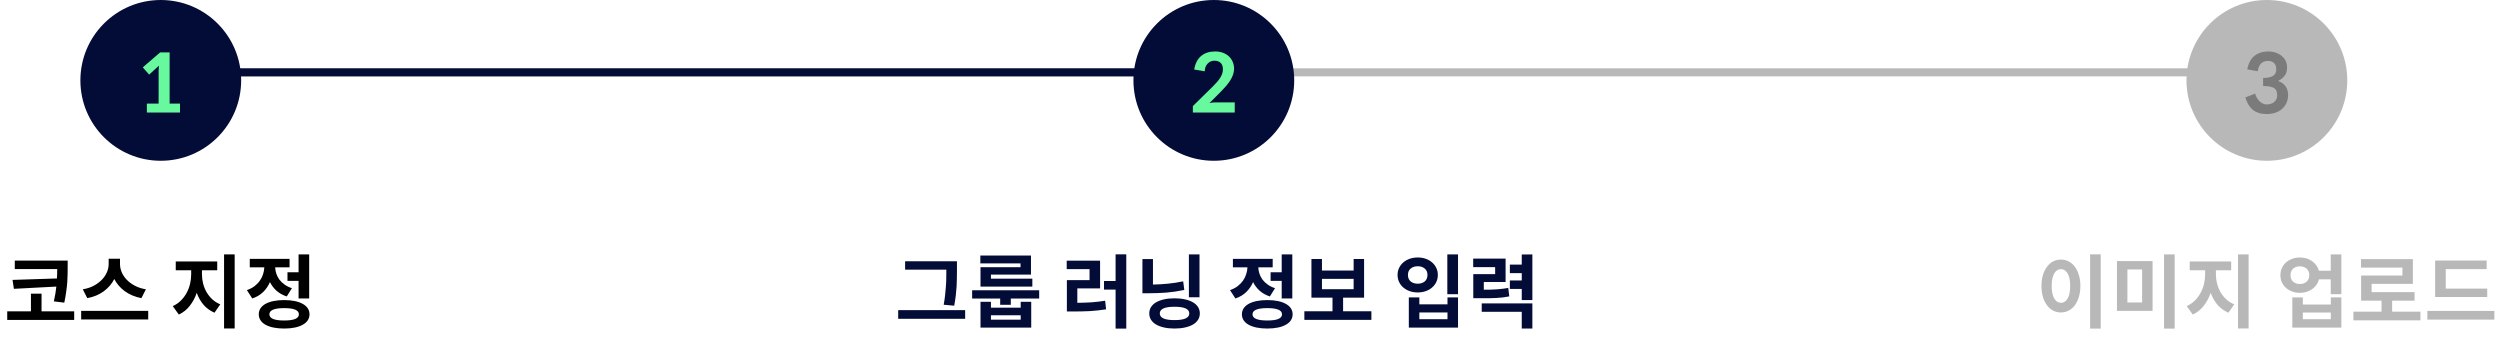 <svg width="311" height="43" viewBox="0 0 311 43" fill="none" xmlns="http://www.w3.org/2000/svg">
<path d="M279 9L19 9" stroke="#B8B8B8"/>
<path d="M149 9L19 9" stroke="#030C37"/>
<path d="M1.559 34.82L7.089 34.64C7.102 34.427 7.109 34.223 7.109 34.03C7.115 33.837 7.119 33.65 7.119 33.47H1.839V32.42H8.419V33.23C8.419 33.51 8.415 33.803 8.409 34.11C8.409 34.41 8.395 34.74 8.369 35.1C8.342 35.453 8.299 35.84 8.239 36.26C8.185 36.68 8.105 37.143 7.999 37.65L6.699 37.49C6.772 37.15 6.835 36.83 6.889 36.53C6.942 36.223 6.982 35.93 7.009 35.65L1.729 35.93L1.559 34.82ZM5.169 38.73H9.229V39.8H0.899V38.73H3.849V36.53H5.169V38.73ZM18.148 35.99L17.588 37.09C16.781 36.93 16.091 36.64 15.518 36.22C14.951 35.8 14.518 35.297 14.218 34.71C13.918 35.297 13.485 35.803 12.918 36.23C12.351 36.65 11.665 36.937 10.858 37.09L10.298 35.99C10.818 35.903 11.278 35.753 11.678 35.54C12.078 35.32 12.415 35.067 12.688 34.78C12.961 34.493 13.168 34.183 13.308 33.85C13.448 33.51 13.518 33.177 13.518 32.85V32.19H14.928V32.85C14.928 33.183 14.998 33.52 15.138 33.86C15.278 34.193 15.485 34.503 15.758 34.79C16.031 35.077 16.368 35.327 16.768 35.54C17.168 35.753 17.628 35.903 18.148 35.99ZM10.098 38.67H18.438V39.74H10.098V38.67ZM27.873 31.65H29.193V40.86H27.873V31.65ZM25.123 33.62V34.13C25.123 34.503 25.169 34.88 25.263 35.26C25.356 35.633 25.496 35.987 25.683 36.32C25.876 36.653 26.113 36.953 26.393 37.22C26.68 37.487 27.016 37.7 27.403 37.86L26.683 38.9C26.143 38.667 25.689 38.34 25.323 37.92C24.963 37.493 24.68 36.997 24.473 36.43C24.266 37.037 23.976 37.577 23.603 38.05C23.236 38.523 22.783 38.883 22.243 39.13L21.493 38.08C21.88 37.907 22.216 37.677 22.503 37.39C22.79 37.103 23.026 36.787 23.213 36.44C23.406 36.087 23.549 35.713 23.643 35.32C23.736 34.92 23.783 34.523 23.783 34.13V33.62H21.863V32.53H27.023V33.62H25.123ZM35.762 33.87H37.142V31.65H38.462V37.13H37.142V34.94H35.762V33.87ZM36.312 35.85L35.672 36.88C35.172 36.713 34.749 36.477 34.402 36.17C34.055 35.857 33.782 35.497 33.582 35.09C33.382 35.557 33.099 35.97 32.732 36.33C32.372 36.683 31.922 36.95 31.382 37.13L30.712 36.09C31.079 35.963 31.395 35.8 31.662 35.6C31.929 35.393 32.149 35.167 32.322 34.92C32.502 34.667 32.635 34.4 32.722 34.12C32.815 33.833 32.869 33.547 32.882 33.26H31.072V32.2H36.022V33.26H34.232C34.239 33.52 34.285 33.78 34.372 34.04C34.459 34.3 34.585 34.547 34.752 34.78C34.925 35.007 35.142 35.213 35.402 35.4C35.662 35.587 35.965 35.737 36.312 35.85ZM35.352 37.33C35.839 37.33 36.275 37.37 36.662 37.45C37.055 37.53 37.385 37.647 37.652 37.8C37.925 37.947 38.135 38.13 38.282 38.35C38.429 38.57 38.502 38.82 38.502 39.1C38.502 39.38 38.429 39.63 38.282 39.85C38.135 40.07 37.925 40.253 37.652 40.4C37.385 40.553 37.055 40.67 36.662 40.75C36.275 40.83 35.839 40.87 35.352 40.87C34.865 40.87 34.425 40.83 34.032 40.75C33.639 40.67 33.305 40.553 33.032 40.4C32.765 40.253 32.559 40.07 32.412 39.85C32.265 39.63 32.192 39.38 32.192 39.1C32.192 38.82 32.265 38.57 32.412 38.35C32.559 38.13 32.765 37.947 33.032 37.8C33.305 37.647 33.639 37.53 34.032 37.45C34.425 37.37 34.865 37.33 35.352 37.33ZM35.352 39.87C36.572 39.87 37.182 39.613 37.182 39.1C37.182 38.587 36.572 38.33 35.352 38.33C34.125 38.33 33.512 38.587 33.512 39.1C33.512 39.613 34.125 39.87 35.352 39.87Z" fill="black"/>
<path d="M260.01 31.64H261.33V40.88H260.01V31.64ZM256.38 32.29C256.726 32.29 257.046 32.367 257.34 32.52C257.64 32.673 257.896 32.893 258.11 33.18C258.323 33.46 258.49 33.803 258.61 34.21C258.736 34.61 258.8 35.063 258.8 35.57C258.8 36.077 258.736 36.533 258.61 36.94C258.49 37.347 258.323 37.693 258.11 37.98C257.896 38.267 257.64 38.487 257.34 38.64C257.046 38.793 256.726 38.87 256.38 38.87C256.033 38.87 255.71 38.793 255.41 38.64C255.116 38.487 254.863 38.267 254.65 37.98C254.436 37.693 254.266 37.347 254.14 36.94C254.02 36.533 253.96 36.077 253.96 35.57C253.96 35.063 254.02 34.61 254.14 34.21C254.266 33.803 254.436 33.46 254.65 33.18C254.863 32.893 255.116 32.673 255.41 32.52C255.71 32.367 256.033 32.29 256.38 32.29ZM256.38 33.48C256.04 33.48 255.763 33.657 255.55 34.01C255.336 34.363 255.23 34.883 255.23 35.57C255.23 36.257 255.336 36.78 255.55 37.14C255.763 37.493 256.04 37.67 256.38 37.67C256.72 37.67 256.996 37.493 257.21 37.14C257.423 36.78 257.53 36.257 257.53 35.57C257.53 34.883 257.423 34.363 257.21 34.01C256.996 33.657 256.72 33.48 256.38 33.48ZM269.209 31.65H270.529V40.88H269.209V31.65ZM263.349 32.48H267.779V38.67H263.349V32.48ZM266.479 33.52H264.649V37.63H266.479V33.52ZM278.408 31.65H279.728V40.86H278.408V31.65ZM275.658 33.62V34.13C275.658 34.503 275.705 34.88 275.798 35.26C275.891 35.633 276.031 35.987 276.218 36.32C276.411 36.653 276.648 36.953 276.928 37.22C277.215 37.487 277.551 37.7 277.938 37.86L277.218 38.9C276.678 38.667 276.225 38.34 275.858 37.92C275.498 37.493 275.215 36.997 275.008 36.43C274.801 37.037 274.511 37.577 274.138 38.05C273.771 38.523 273.318 38.883 272.778 39.13L272.028 38.08C272.415 37.907 272.751 37.677 273.038 37.39C273.325 37.103 273.561 36.787 273.748 36.44C273.941 36.087 274.085 35.713 274.178 35.32C274.271 34.92 274.318 34.523 274.318 34.13V33.62H272.398V32.53H277.558V33.62H275.658ZM289.943 31.65H291.263V36.6H289.943V34.75H288.483C288.423 34.997 288.319 35.223 288.173 35.43C288.033 35.637 287.856 35.813 287.643 35.96C287.436 36.107 287.199 36.223 286.933 36.31C286.673 36.39 286.396 36.43 286.103 36.43C285.756 36.43 285.436 36.377 285.143 36.27C284.849 36.157 284.593 36.003 284.373 35.81C284.159 35.617 283.989 35.387 283.863 35.12C283.743 34.847 283.683 34.55 283.683 34.23C283.683 33.91 283.743 33.617 283.863 33.35C283.989 33.077 284.159 32.843 284.373 32.65C284.593 32.457 284.849 32.307 285.143 32.2C285.436 32.087 285.756 32.03 286.103 32.03C286.396 32.03 286.673 32.07 286.933 32.15C287.193 32.23 287.423 32.343 287.623 32.49C287.829 32.63 288.006 32.803 288.153 33.01C288.299 33.21 288.406 33.433 288.473 33.68H289.943V31.65ZM286.103 35.33C286.443 35.33 286.723 35.233 286.943 35.04C287.163 34.847 287.273 34.577 287.273 34.23C287.273 33.883 287.163 33.613 286.943 33.42C286.723 33.227 286.443 33.13 286.103 33.13C285.763 33.13 285.483 33.227 285.263 33.42C285.049 33.613 284.943 33.883 284.943 34.23C284.943 34.577 285.049 34.847 285.263 35.04C285.483 35.233 285.763 35.33 286.103 35.33ZM289.953 37.88V37H291.263V40.75H285.163V37H286.473V37.88H289.953ZM289.953 39.71V38.88H286.473V39.71H289.953ZM297.582 38.77H301.102V39.85H292.762V38.77H296.262V37.4H293.722V34.28H298.862V33.29H293.712V32.24H300.162V35.31H295.032V36.34H300.372V37.4H297.582V38.77ZM309.411 35.9V36.95H302.931V32.41H309.341V33.48H304.251V35.9H309.411ZM301.961 38.68H310.301V39.76H301.961V38.68Z" fill="#B8B8B8"/>
<path d="M117.725 33.59V33.55H112.595V32.5H119.045V33.59C119.045 33.91 119.041 34.233 119.035 34.56C119.035 34.887 119.025 35.23 119.005 35.59C118.985 35.943 118.951 36.32 118.905 36.72C118.858 37.12 118.791 37.557 118.705 38.03L117.395 37.91C117.475 37.47 117.535 37.057 117.575 36.67C117.621 36.283 117.655 35.913 117.675 35.56C117.701 35.207 117.715 34.87 117.715 34.55C117.721 34.223 117.725 33.903 117.725 33.59ZM111.735 38.58H120.065V39.66H111.735V38.58ZM126.954 33.24V32.77H121.954V31.79H128.254V34.16H123.274V34.67H128.424V35.65H121.974V33.24H126.954ZM120.934 36.11H129.274V37.14H125.744V37.92H124.424V37.14H120.934V36.11ZM126.974 38.27V37.54H128.284V40.75H121.974V37.54H123.274V38.27H126.974ZM126.974 39.77V39.22H123.274V39.77H126.974ZM138.779 31.64H140.109V40.88H138.779V36.03H137.339V34.96H138.779V31.64ZM134.019 35.88V37.67C134.645 37.663 135.232 37.643 135.779 37.61C136.325 37.57 136.892 37.503 137.479 37.41L137.599 38.48C136.919 38.587 136.252 38.66 135.599 38.7C134.945 38.733 134.239 38.75 133.479 38.75H132.719V34.85H135.539V33.48H132.699V32.43H136.849V35.88H134.019ZM149.218 31.65V36.98H147.898V31.65H149.218ZM147.188 35L147.328 36.07C146.561 36.23 145.815 36.34 145.088 36.4C144.368 36.453 143.645 36.48 142.918 36.48H142.118V32.23H143.428V35.4C144.055 35.387 144.675 35.35 145.288 35.29C145.908 35.23 146.541 35.133 147.188 35ZM146.108 37.11C146.588 37.11 147.021 37.153 147.408 37.24C147.801 37.327 148.135 37.45 148.408 37.61C148.681 37.77 148.891 37.967 149.038 38.2C149.185 38.433 149.258 38.697 149.258 38.99C149.258 39.283 149.185 39.547 149.038 39.78C148.891 40.013 148.681 40.21 148.408 40.37C148.135 40.53 147.801 40.653 147.408 40.74C147.021 40.827 146.588 40.87 146.108 40.87C145.628 40.87 145.195 40.827 144.808 40.74C144.421 40.653 144.091 40.53 143.818 40.37C143.545 40.21 143.335 40.013 143.188 39.78C143.041 39.547 142.968 39.283 142.968 38.99C142.968 38.697 143.041 38.433 143.188 38.2C143.335 37.967 143.545 37.77 143.818 37.61C144.091 37.45 144.421 37.327 144.808 37.24C145.195 37.153 145.628 37.11 146.108 37.11ZM146.108 39.82C147.335 39.82 147.948 39.543 147.948 38.99C147.948 38.437 147.335 38.16 146.108 38.16C144.888 38.16 144.278 38.437 144.278 38.99C144.278 39.543 144.888 39.82 146.108 39.82ZM158.063 33.87H159.443V31.65H160.763V37.13H159.443V34.94H158.063V33.87ZM158.613 35.85L157.973 36.88C157.473 36.713 157.049 36.477 156.703 36.17C156.356 35.857 156.083 35.497 155.883 35.09C155.683 35.557 155.399 35.97 155.033 36.33C154.673 36.683 154.223 36.95 153.683 37.13L153.013 36.09C153.379 35.963 153.696 35.8 153.963 35.6C154.229 35.393 154.449 35.167 154.623 34.92C154.803 34.667 154.936 34.4 155.023 34.12C155.116 33.833 155.169 33.547 155.183 33.26H153.373V32.2H158.323V33.26H156.533C156.539 33.52 156.586 33.78 156.673 34.04C156.759 34.3 156.886 34.547 157.053 34.78C157.226 35.007 157.443 35.213 157.703 35.4C157.963 35.587 158.266 35.737 158.613 35.85ZM157.653 37.33C158.139 37.33 158.576 37.37 158.963 37.45C159.356 37.53 159.686 37.647 159.953 37.8C160.226 37.947 160.436 38.13 160.583 38.35C160.729 38.57 160.803 38.82 160.803 39.1C160.803 39.38 160.729 39.63 160.583 39.85C160.436 40.07 160.226 40.253 159.953 40.4C159.686 40.553 159.356 40.67 158.963 40.75C158.576 40.83 158.139 40.87 157.653 40.87C157.166 40.87 156.726 40.83 156.333 40.75C155.939 40.67 155.606 40.553 155.333 40.4C155.066 40.253 154.859 40.07 154.713 39.85C154.566 39.63 154.493 39.38 154.493 39.1C154.493 38.82 154.566 38.57 154.713 38.35C154.859 38.13 155.066 37.947 155.333 37.8C155.606 37.647 155.939 37.53 156.333 37.45C156.726 37.37 157.166 37.33 157.653 37.33ZM157.653 39.87C158.873 39.87 159.483 39.613 159.483 39.1C159.483 38.587 158.873 38.33 157.653 38.33C156.426 38.33 155.813 38.587 155.813 39.1C155.813 39.613 156.426 39.87 157.653 39.87ZM167.082 38.72H170.602V39.79H162.262V38.72H165.762V37.03H163.142V32.22H164.452V33.65H168.392V32.22H169.692V37.03H167.082V38.72ZM164.452 34.69V35.98H168.392V34.69H164.452ZM180.047 31.65H181.377V36.6H180.047V31.65ZM176.367 32.03C176.727 32.03 177.057 32.083 177.357 32.19C177.664 32.297 177.927 32.447 178.147 32.64C178.374 32.833 178.55 33.063 178.677 33.33C178.804 33.597 178.867 33.887 178.867 34.2C178.867 34.52 178.804 34.813 178.677 35.08C178.55 35.347 178.374 35.577 178.147 35.77C177.927 35.963 177.664 36.113 177.357 36.22C177.057 36.327 176.727 36.38 176.367 36.38C176.007 36.38 175.674 36.327 175.367 36.22C175.067 36.113 174.804 35.963 174.577 35.77C174.35 35.577 174.174 35.347 174.047 35.08C173.92 34.813 173.857 34.52 173.857 34.2C173.857 33.887 173.92 33.597 174.047 33.33C174.174 33.063 174.35 32.833 174.577 32.64C174.804 32.447 175.067 32.297 175.367 32.19C175.674 32.083 176.007 32.03 176.367 32.03ZM176.367 33.12C176.007 33.12 175.714 33.217 175.487 33.41C175.26 33.597 175.147 33.86 175.147 34.2C175.147 34.547 175.26 34.817 175.487 35.01C175.714 35.197 176.007 35.29 176.367 35.29C176.727 35.29 177.017 35.197 177.237 35.01C177.464 34.817 177.577 34.547 177.577 34.2C177.577 33.86 177.464 33.597 177.237 33.41C177.017 33.217 176.727 33.12 176.367 33.12ZM175.257 37H176.567V37.86H180.067V37H181.377V40.75H175.257V37ZM176.567 38.87V39.71H180.067V38.87H176.567ZM189.306 31.66L190.626 31.65V37.33H189.306V35.94H187.826V34.89H189.306V33.98H187.826V32.92H189.306V31.66ZM187.626 35.82L187.756 36.87C187.489 36.923 187.226 36.967 186.966 37C186.706 37.027 186.426 37.05 186.126 37.07C185.833 37.083 185.513 37.093 185.166 37.1C184.819 37.1 184.426 37.1 183.986 37.1H183.276V34.1H185.996V33.23H183.266V32.17H187.296V35.08H184.586V36.04C184.913 36.04 185.213 36.037 185.486 36.03C185.759 36.023 186.016 36.01 186.256 35.99C186.496 35.97 186.726 35.947 186.946 35.92C187.173 35.893 187.399 35.86 187.626 35.82ZM184.326 38.79V37.74H190.626V40.87H189.306V38.79H184.326Z" fill="#030C37"/>
<circle cx="20" cy="10" r="10" fill="#030C37"/>
<path d="M21.102 12.89V6.52H19.922L17.762 8.38L18.552 9.28L19.771 8.17L19.732 8.82V12.89H18.271V14H22.392V12.89H21.102Z" fill="#68F99E"/>
<circle cx="151" cy="10" r="10" fill="#030C37"/>
<path d="M151.161 6.4C149.791 6.4 148.801 7.12 148.561 8.65L149.871 8.87C149.881 8.67 149.901 8.52 149.951 8.37C150.111 7.93 150.511 7.55 151.071 7.55C151.721 7.55 152.131 7.91 152.131 8.6C152.131 9.37 151.661 9.97 150.901 10.73L148.391 13.2V14H153.601V12.74H151.201C150.971 12.74 150.731 12.75 150.461 12.82L152.011 11.26C152.751 10.49 153.491 9.62 153.521 8.57C153.521 7.29 152.551 6.4 151.161 6.4Z" fill="#68F99E"/>
<circle cx="282" cy="10" r="10" fill="#B8B8B8"/>
<path d="M282.211 6.4C282.565 6.407 282.881 6.463 283.161 6.57C283.448 6.677 283.691 6.82 283.891 7C284.098 7.18 284.255 7.39 284.361 7.63C284.468 7.87 284.518 8.13 284.511 8.41C284.511 8.837 284.405 9.183 284.191 9.45C283.978 9.71 283.711 9.917 283.391 10.07C283.831 10.237 284.148 10.467 284.341 10.76C284.541 11.047 284.641 11.41 284.641 11.85C284.635 12.23 284.558 12.567 284.411 12.86C284.265 13.153 284.071 13.4 283.831 13.6C283.591 13.793 283.311 13.94 282.991 14.04C282.678 14.14 282.345 14.19 281.991 14.19C281.611 14.19 281.278 14.143 280.991 14.05C280.705 13.957 280.451 13.823 280.231 13.65C280.018 13.47 279.838 13.253 279.691 13C279.545 12.74 279.421 12.447 279.321 12.12L280.541 11.64C280.581 11.8 280.645 11.96 280.731 12.12C280.818 12.28 280.925 12.427 281.051 12.56C281.178 12.687 281.318 12.79 281.471 12.87C281.625 12.95 281.791 12.99 281.971 12.99C282.191 12.99 282.381 12.96 282.541 12.9C282.708 12.833 282.845 12.75 282.951 12.65C283.065 12.543 283.148 12.423 283.201 12.29C283.255 12.157 283.281 12.02 283.281 11.88C283.281 11.707 283.261 11.547 283.221 11.4C283.188 11.253 283.111 11.13 282.991 11.03C282.871 10.923 282.695 10.843 282.461 10.79C282.235 10.73 281.925 10.7 281.531 10.7V9.7C281.865 9.693 282.135 9.663 282.341 9.61C282.555 9.557 282.721 9.483 282.841 9.39C282.961 9.29 283.045 9.177 283.091 9.05C283.138 8.917 283.161 8.77 283.161 8.61C283.168 8.263 283.078 8.007 282.891 7.84C282.711 7.667 282.458 7.58 282.131 7.58C281.918 7.58 281.738 7.613 281.591 7.68C281.445 7.747 281.321 7.837 281.221 7.95C281.128 8.063 281.051 8.2 280.991 8.36C280.938 8.513 280.895 8.68 280.861 8.86C280.648 8.827 280.431 8.79 280.211 8.75C279.998 8.703 279.781 8.663 279.561 8.63C279.708 7.863 280.008 7.3 280.461 6.94C280.921 6.58 281.505 6.4 282.211 6.4Z" fill="#7B7B7B"/>
</svg>
